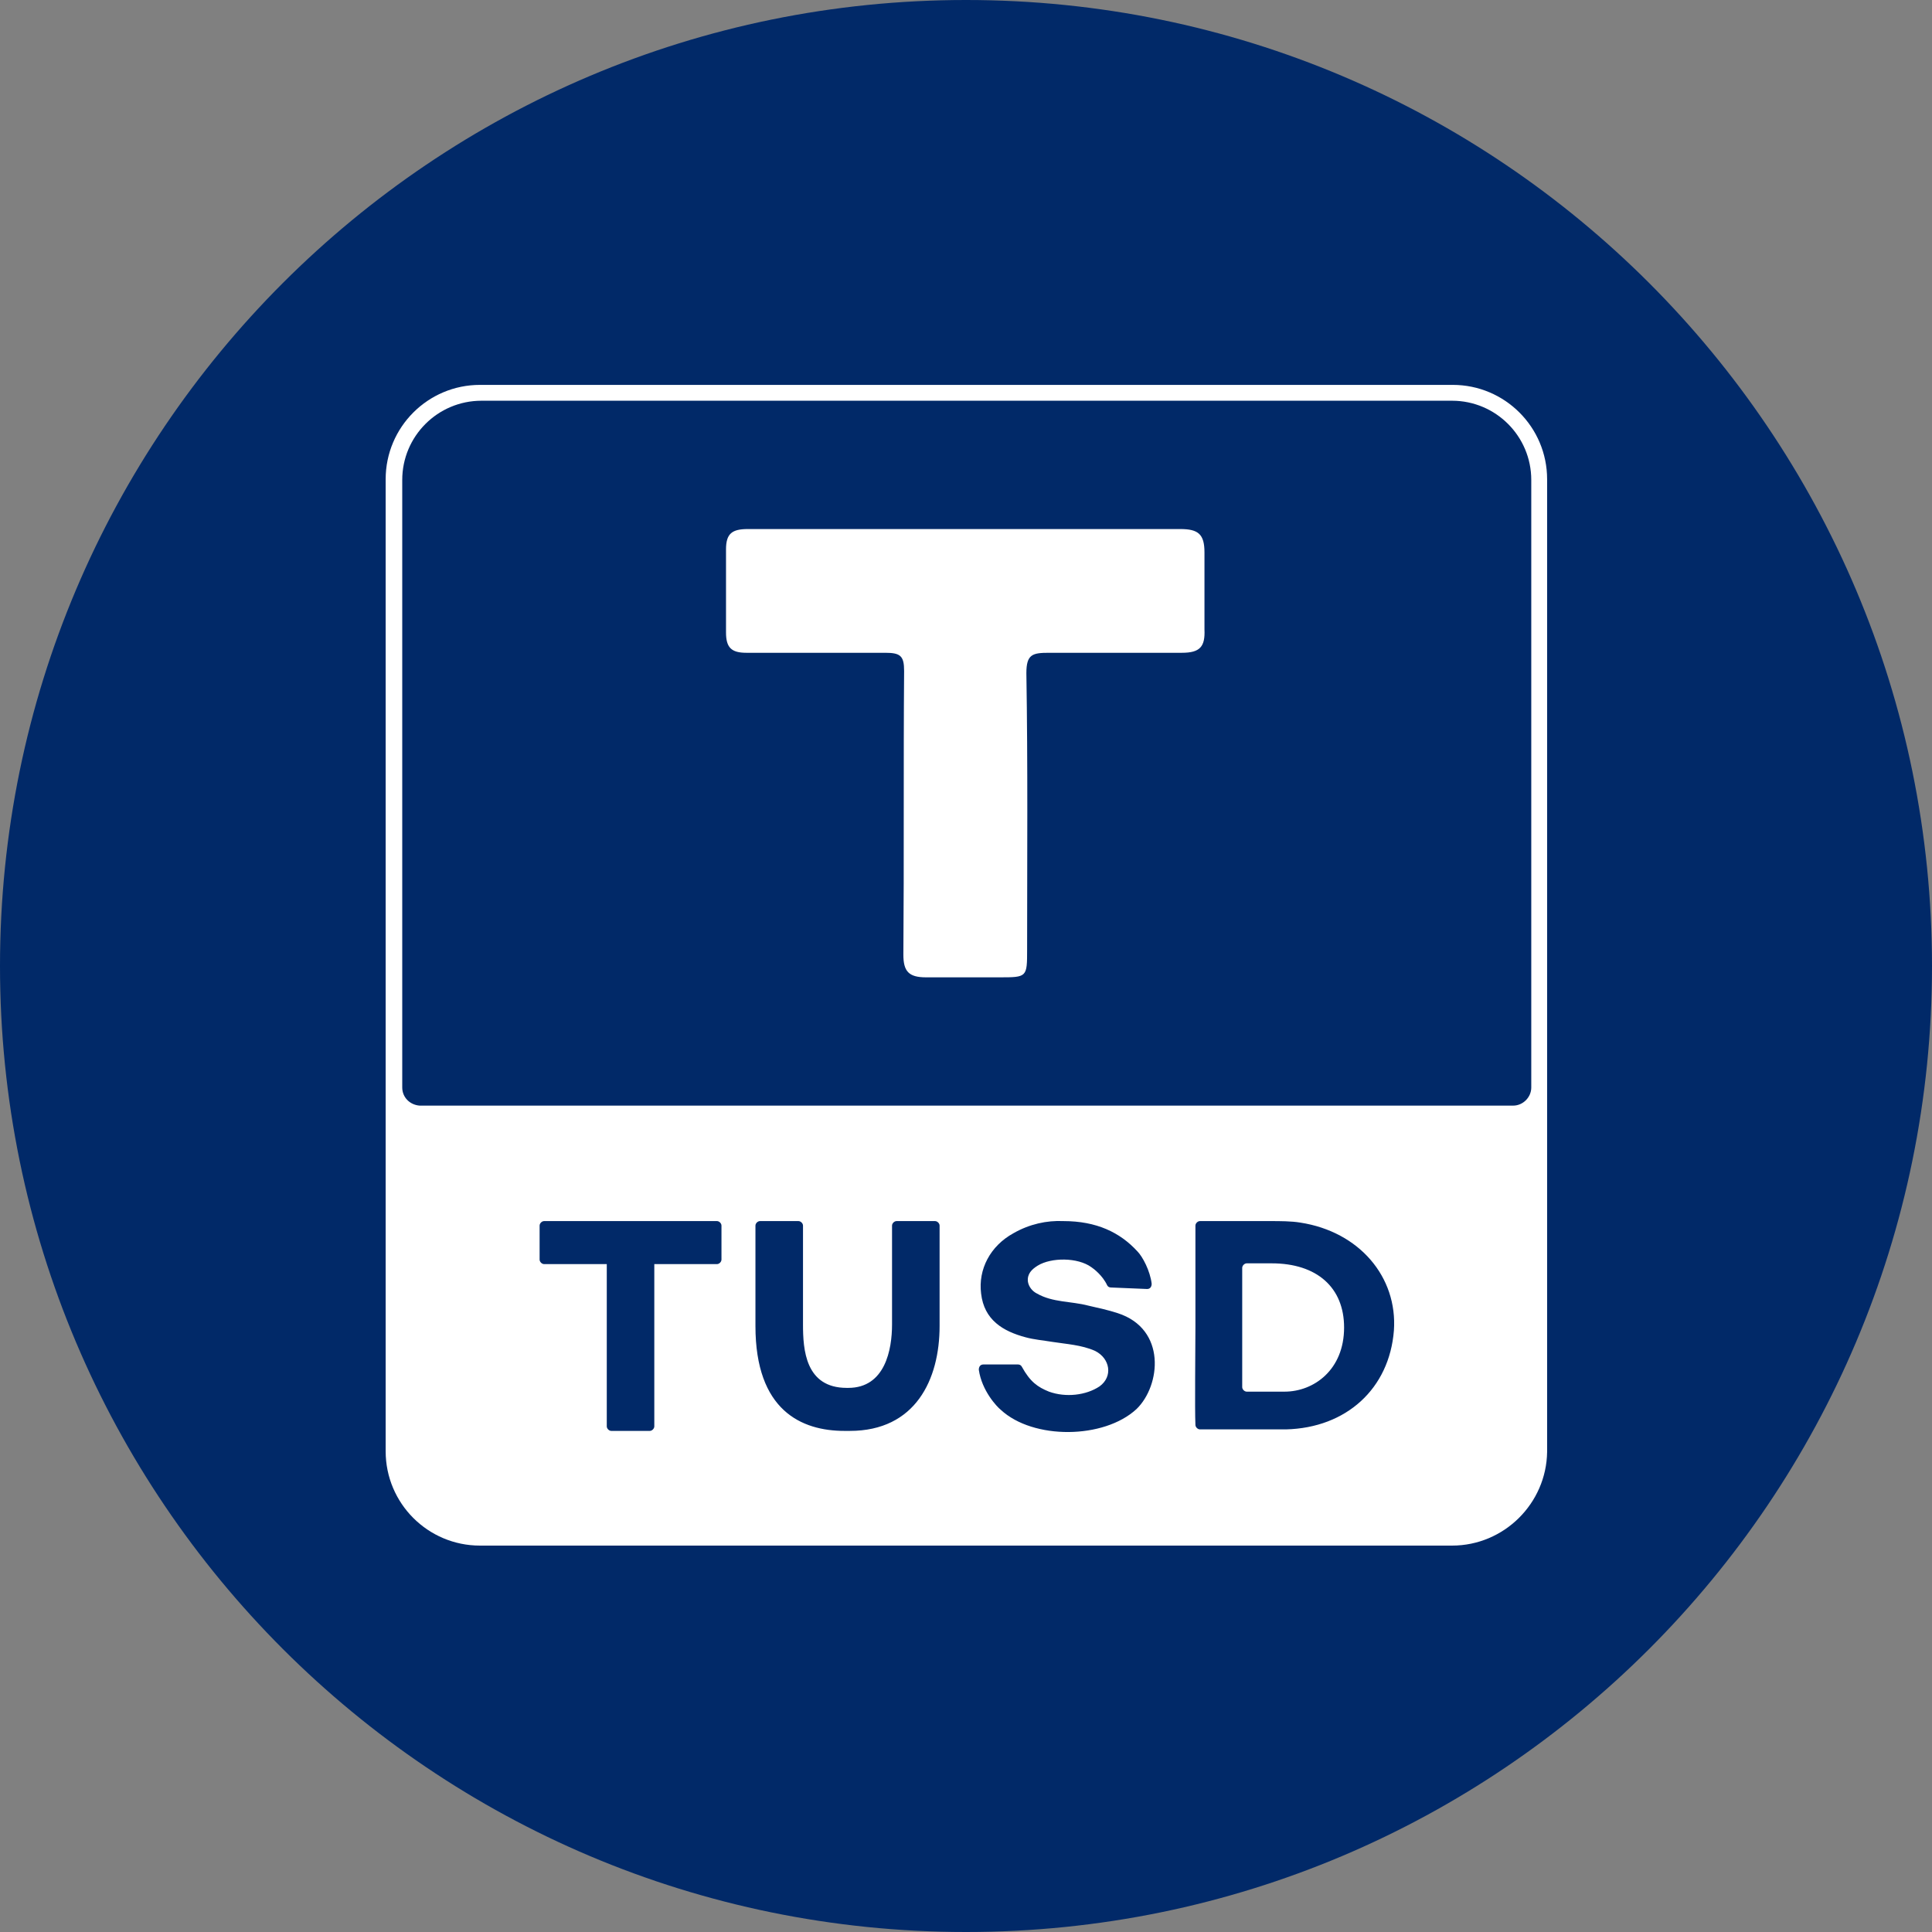 <svg width="60" height="60" viewBox="0 0 60 60" fill="none" xmlns="http://www.w3.org/2000/svg">
<rect x="0" y="0" width="60" height="60" fill="#808080" stroke="none"/>
<g clip-path="url(#clip0_106_4361)">
<path d="M30 60C46.569 60 60 46.569 60 30C60 13.431 46.569 0 30 0C13.431 0 0 13.431 0 30C0 46.569 13.431 60 30 60Z" fill="#012968"/>
<path d="M45.094 48H14.906C13.289 48 11.977 46.688 11.977 45.07V14.883C11.977 13.266 13.289 11.953 14.906 11.953H45.117C46.734 11.953 48.047 13.266 48.047 14.883V45.094C48.023 46.688 46.711 48 45.094 48Z" fill="white"/>
<path d="M12.492 33.773V14.906C12.492 13.547 13.594 12.445 14.953 12.445H45.094C46.453 12.445 47.555 13.547 47.555 14.906V33.773C47.555 34.078 47.297 34.336 46.992 34.336H13.031C12.727 34.312 12.492 34.078 12.492 33.773Z" fill="#012968"/>
<path d="M30 16.43H23.227C22.734 16.43 22.547 16.57 22.547 17.062V19.641C22.547 20.109 22.711 20.273 23.18 20.273H27.492C27.961 20.273 28.078 20.367 28.078 20.836C28.055 23.766 28.078 26.719 28.055 29.648C28.055 30.164 28.219 30.352 28.758 30.352H31.031C31.898 30.352 31.898 30.352 31.898 29.484C31.898 26.625 31.922 23.766 31.875 20.906C31.875 20.32 32.062 20.273 32.578 20.273H36.703C37.266 20.273 37.43 20.086 37.406 19.547V17.156C37.406 16.594 37.219 16.43 36.656 16.43H30Z" fill="white"/>
<path d="M37.125 41.18V38.062C37.125 37.992 37.195 37.922 37.266 37.922H39.445C39.75 37.922 40.102 37.922 40.383 37.969C42.211 38.25 43.406 39.656 43.289 41.32C43.148 43.125 41.812 44.344 39.938 44.391H37.266C37.195 44.391 37.125 44.32 37.125 44.25C37.102 43.758 37.125 41.953 37.125 41.18ZM39.492 39.234H38.719C38.648 39.234 38.578 39.305 38.578 39.375V43.078C38.578 43.148 38.648 43.219 38.719 43.219H39.891C40.805 43.219 41.742 42.539 41.742 41.227C41.742 39.984 40.898 39.234 39.492 39.234ZM34.5 39.984C34.453 39.984 34.406 39.961 34.383 39.914C34.242 39.609 33.961 39.398 33.891 39.352C33.469 39.047 32.648 39.047 32.227 39.305C32.039 39.422 31.898 39.562 31.922 39.797C31.945 39.961 32.062 40.102 32.203 40.172C32.695 40.453 33.258 40.406 33.797 40.547C34.102 40.617 34.43 40.688 34.711 40.781C36.234 41.273 36.047 43.031 35.297 43.758C34.289 44.695 32.086 44.719 31.078 43.781C30.961 43.688 30.492 43.195 30.398 42.539C30.398 42.445 30.445 42.375 30.539 42.375H31.617C31.664 42.375 31.711 42.398 31.734 42.445C31.992 42.914 32.227 43.078 32.578 43.219C33.094 43.406 33.727 43.336 34.148 43.055C34.57 42.75 34.477 42.188 34.008 41.953C33.586 41.766 33.117 41.742 32.672 41.672C32.391 41.625 32.109 41.602 31.852 41.531C31.148 41.344 30.562 40.992 30.469 40.172C30.375 39.422 30.75 38.695 31.477 38.297C31.969 38.016 32.508 37.898 33.023 37.922C34.055 37.922 34.781 38.273 35.32 38.859C35.484 39.023 35.719 39.469 35.766 39.867C35.766 39.961 35.719 40.031 35.625 40.031L34.5 39.984ZM22.266 37.922H16.898C16.828 37.922 16.758 37.992 16.758 38.062V39.117C16.758 39.188 16.828 39.258 16.898 39.258H18.844V44.297C18.844 44.367 18.914 44.438 18.984 44.438H20.18C20.25 44.438 20.32 44.367 20.32 44.297V39.258H22.266C22.336 39.258 22.406 39.188 22.406 39.117V38.062C22.406 37.992 22.336 37.922 22.266 37.922ZM27.844 37.922C27.773 37.922 27.703 37.992 27.703 38.062V41.133C27.703 41.906 27.492 43.102 26.344 43.102H26.297C25.008 43.102 24.938 41.906 24.938 41.133V38.062C24.938 37.992 24.867 37.922 24.797 37.922H23.602C23.531 37.922 23.461 37.992 23.461 38.062V41.18C23.461 43.805 24.891 44.438 26.227 44.438H26.391C28.43 44.438 29.18 42.844 29.18 41.18V38.062C29.18 37.992 29.109 37.922 29.039 37.922H27.844Z" fill="#012968"/>
</g>
<defs>
<clipPath id="clip0_106_4361">
<rect width="60" height="60" fill="white"/>
</clipPath>
</defs>
</svg>
